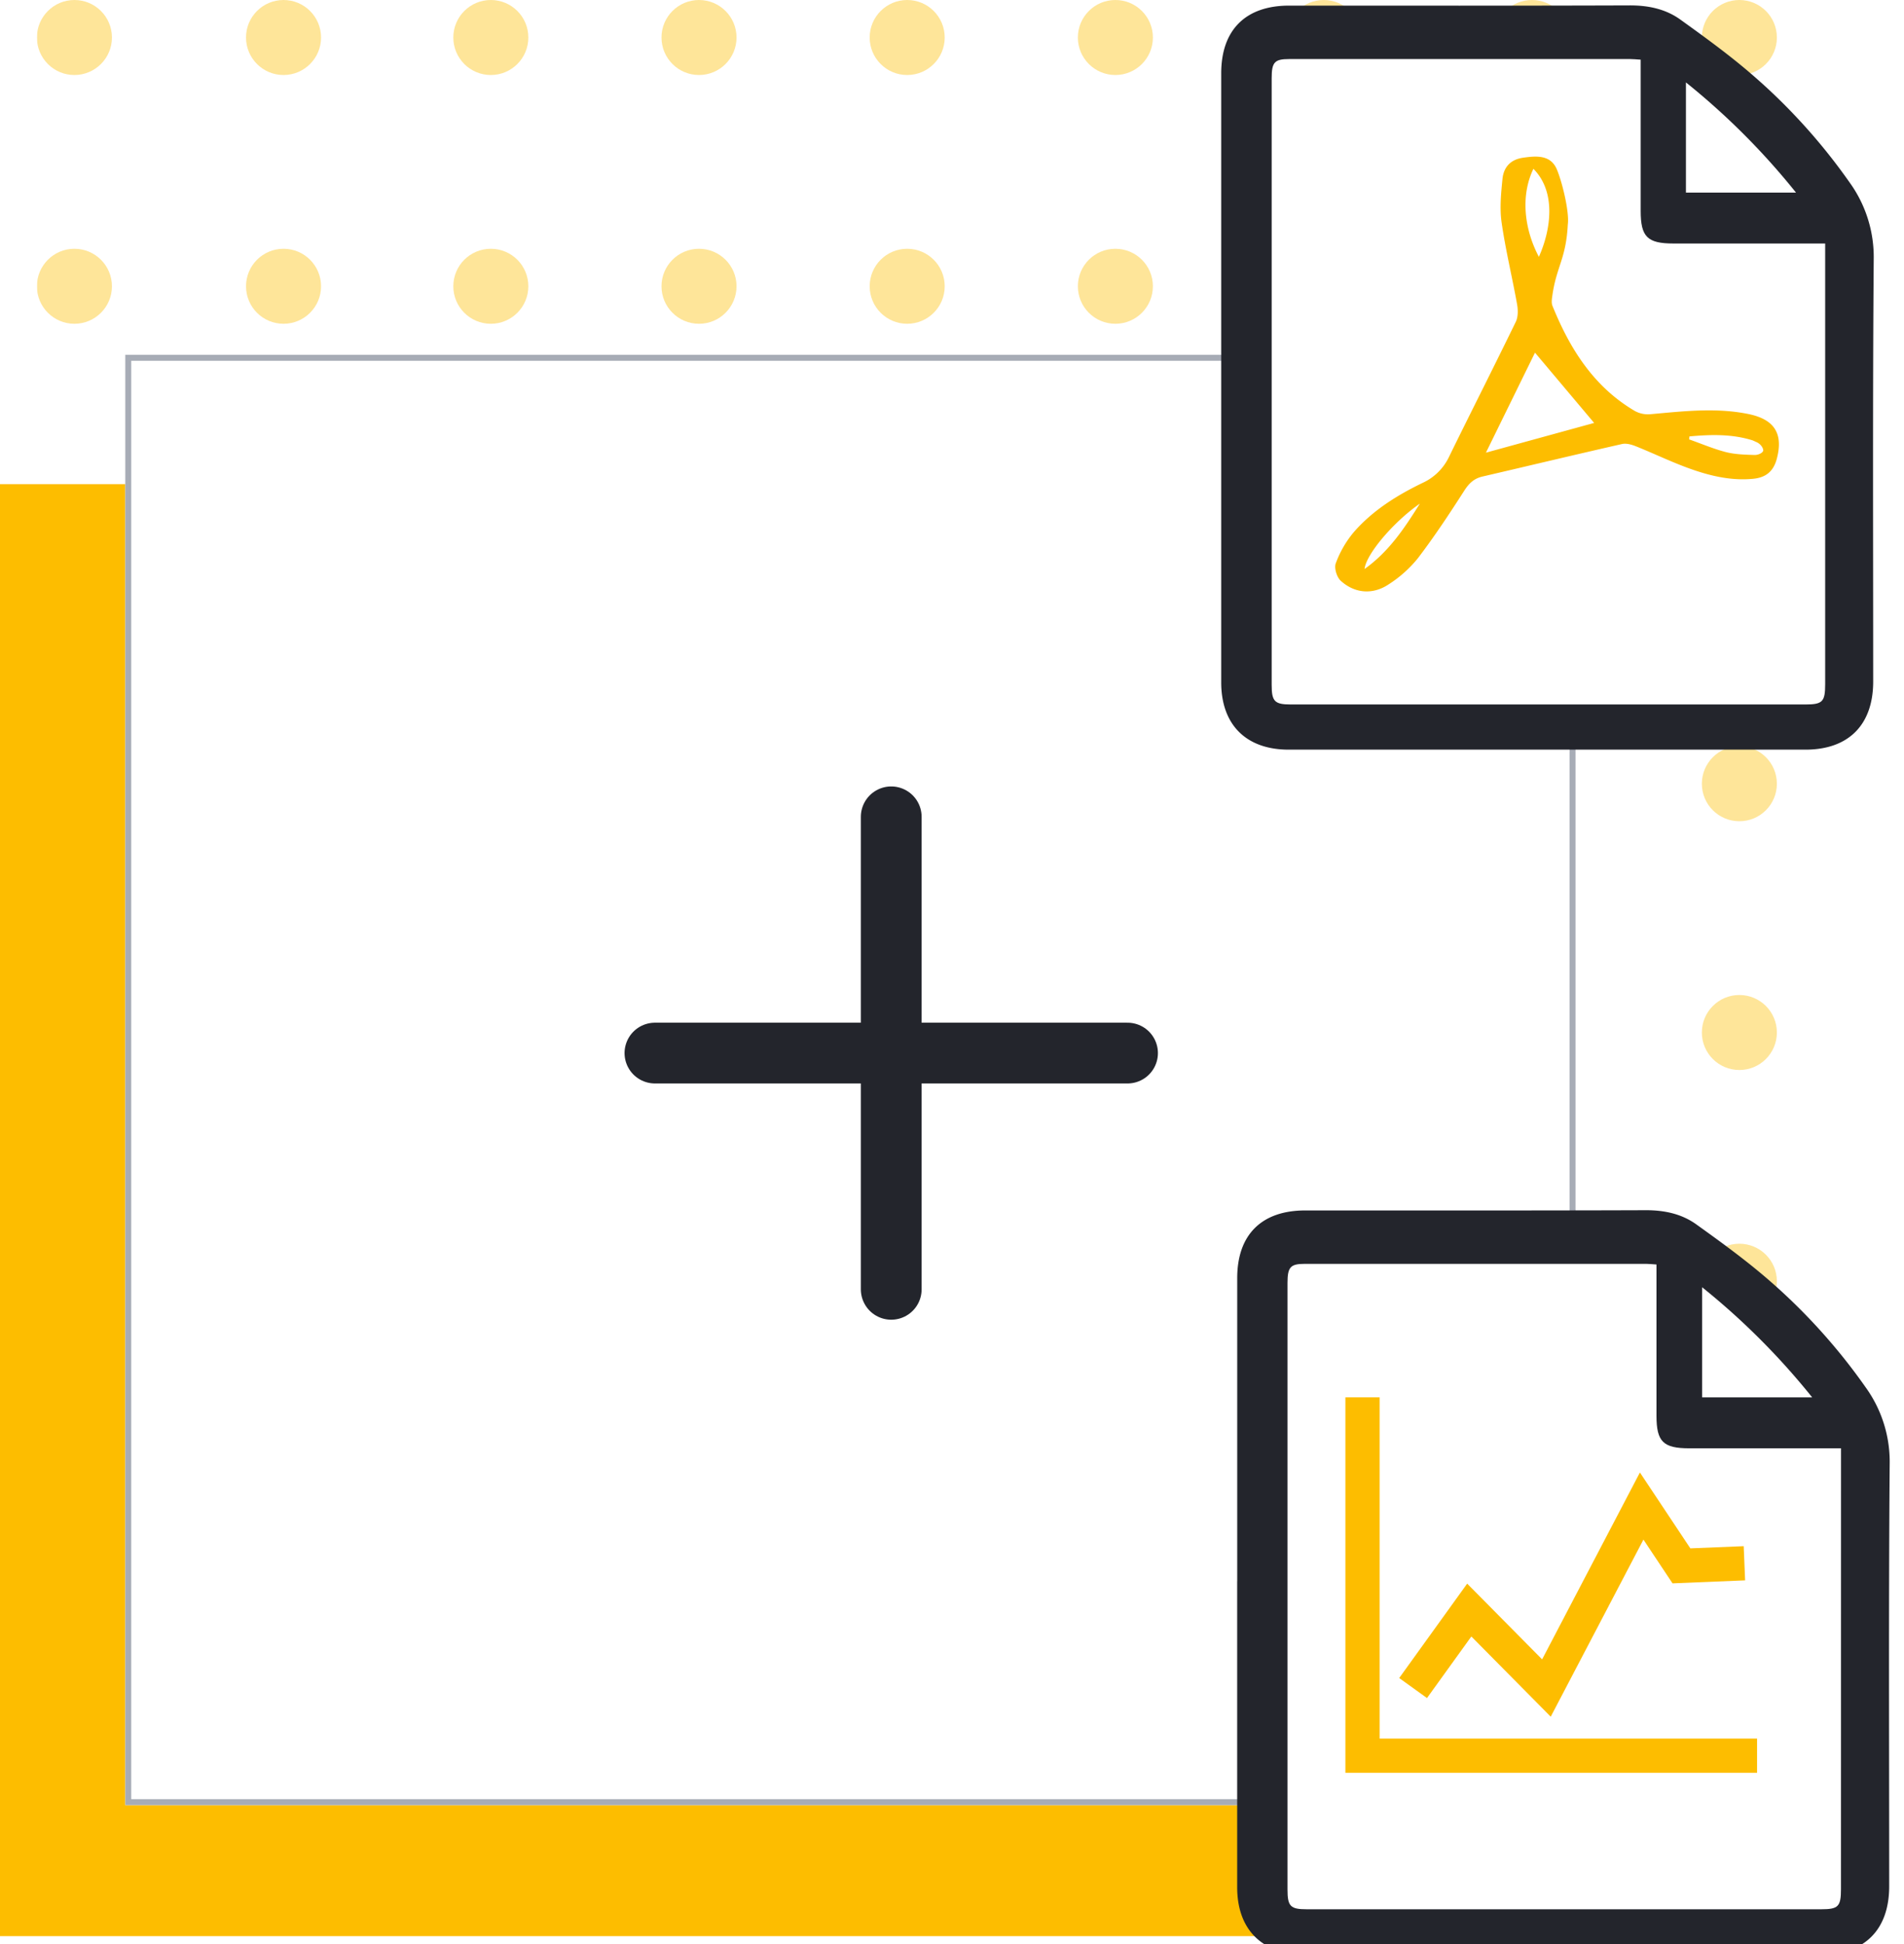 <svg width="47" height="48" viewBox="0 0 47 48" fill="none" xmlns="http://www.w3.org/2000/svg">
  <g clip-path="url(#zqvehbu1ta)">
    <g clip-path="url(#v4i7ofnt0b)">
      <g clip-path="url(#m7lwyjt6cc)" fill="#FDBD00" opacity=".4">
        <g clip-path="url(#9k0c1tsded)">
          <circle cx="1.837" cy="31.633" r=".926" />
          <circle cx="6.999" cy="31.633" r=".926" />
          <circle cx="12.116" cy="31.633" r=".926" />
          <circle cx="17.255" cy="31.633" r=".926" />
          <circle cx="22.394" cy="31.633" r=".926" />
          <circle cx="27.533" cy="31.633" r=".926" />
          <circle cx="32.676" cy="31.633" r=".926" />
          <circle cx="37.816" cy="31.633" r=".926" />
          <circle cx="42.936" cy="31.633" r=".926" />
        </g>
        <g clip-path="url(#717ybopa3e)">
          <circle cx="1.837" cy="25.492" r=".926" />
          <circle cx="6.999" cy="25.492" r=".926" />
          <circle cx="12.116" cy="25.492" r=".926" />
          <circle cx="17.255" cy="25.492" r=".926" />
          <circle cx="22.394" cy="25.492" r=".926" />
          <circle cx="27.533" cy="25.492" r=".926" />
          <circle cx="32.676" cy="25.492" r=".926" />
          <circle cx="37.816" cy="25.492" r=".926" />
          <circle cx="42.936" cy="25.492" r=".926" />
        </g>
        <g clip-path="url(#31ygt0vvwf)">
          <circle cx="1.837" cy="19.35" r=".926" />
          <circle cx="6.999" cy="19.35" r=".926" />
          <circle cx="12.116" cy="19.35" r=".926" />
          <circle cx="17.255" cy="19.35" r=".926" />
          <circle cx="22.394" cy="19.35" r=".926" />
          <circle cx="27.533" cy="19.35" r=".926" />
          <circle cx="32.676" cy="19.35" r=".926" />
          <circle cx="37.816" cy="19.35" r=".926" />
          <circle cx="42.936" cy="19.35" r=".926" />
        </g>
        <g clip-path="url(#2fgqoy8m0g)">
          <circle cx="1.837" cy="13.209" r=".926" />
          <circle cx="6.999" cy="13.209" r=".926" />
          <circle cx="12.116" cy="13.209" r=".926" />
          <circle cx="17.255" cy="13.209" r=".926" />
          <circle cx="22.394" cy="13.209" r=".926" />
          <circle cx="27.533" cy="13.209" r=".926" />
          <circle cx="32.676" cy="13.209" r=".926" />
          <circle cx="37.816" cy="13.209" r=".926" />
          <circle cx="42.936" cy="13.209" r=".926" />
        </g>
        <g clip-path="url(#rbdddkvtlh)">
          <circle cx="1.837" cy="7.068" r=".926" />
          <circle cx="6.999" cy="7.068" r=".926" />
          <circle cx="12.116" cy="7.068" r=".926" />
          <circle cx="17.255" cy="7.068" r=".926" />
          <circle cx="22.394" cy="7.068" r=".926" />
          <circle cx="27.533" cy="7.068" r=".926" />
          <circle cx="32.676" cy="7.068" r=".926" />
          <circle cx="37.816" cy="7.068" r=".926" />
          <circle cx="42.936" cy="7.068" r=".926" />
        </g>
        <g clip-path="url(#vjbhrnvzsi)">
          <circle cx="1.837" cy=".926" r=".926" />
          <circle cx="6.999" cy=".926" r=".926" />
          <circle cx="12.116" cy=".926" r=".926" />
          <circle cx="17.255" cy=".926" r=".926" />
          <circle cx="22.394" cy=".926" r=".926" />
          <circle cx="27.533" cy=".926" r=".926" />
          <circle cx="32.676" cy=".926" r=".926" />
          <circle cx="37.816" cy=".926" r=".926" />
          <circle cx="42.936" cy=".926" r=".926" />
        </g>
      </g>
    </g>
    <path fill="#FDBD00" d="M0 11.953h35.849v35.849H0z" />
    <g filter="url(#8066ulg4kj)">
      <path fill="#fff" d="M4 8h35.652v35.66H4z" />
      <path stroke="#fff" stroke-width=".147" d="M4 8h35.652v35.66H4z" />
      <path stroke="#A7ACB6" stroke-width=".147" d="M4 8h35.652v35.66H4z" />
    </g>
    <path d="M22 20.167v11.666M16.167 26h11.666" stroke="#23252C" stroke-width="1.5" stroke-linecap="round"
      stroke-linejoin="round" />
    <path
      d="M30.219 9.3v7.547c0 1.006.582 1.588 1.593 1.588h12.754c1.026 0 1.6-.58 1.6-1.61 0-3.474-.014-6.949.013-10.423a3.073 3.073 0 0 0-.584-1.858 14.46 14.46 0 0 0-2.337-2.597c-.576-.504-1.2-.957-1.822-1.404-.353-.254-.768-.338-1.212-.336-2.8.01-5.6.005-8.4.005-1.036 0-1.605.567-1.605 1.599V9.3z"
      stroke="#23252C" stroke-width=".147" stroke-linecap="round" stroke-linejoin="round" />
    <path
      d="M30.219 9.3V1.81c0-1.031.57-1.598 1.606-1.598 2.8 0 5.599.005 8.399-.005.444-.002.859.082 1.212.336.622.447 1.246.9 1.822 1.404a14.46 14.46 0 0 1 2.337 2.597c.392.559.589 1.153.584 1.858-.027 3.474-.012 6.949-.013 10.423 0 1.03-.574 1.61-1.6 1.61H31.813c-1.011 0-1.593-.582-1.593-1.588V9.301z"
      fill="#23252C" />
    <path
      d="M40.5 1.473c-.108-.007-.182-.015-.256-.015h-8.426c-.356 0-.427.08-.427.472v14.978c0 .411.072.485.475.485h12.698c.425 0 .49-.067.49-.498V6.012H41.31c-.645 0-.81-.164-.81-.804V1.473z"
      fill="#fff" />
    <path d="M41.617 4.755h2.717a17.569 17.569 0 0 0-2.717-2.72v2.72z" fill="#fff" />
    <path fill-rule="evenodd" clip-rule="evenodd"
      d="M43.164 10.223c-.808-.166-1.618-.068-2.428.004a.674.674 0 0 1-.38-.08C39.34 9.55 38.751 8.61 38.322 7.55c-.029-.072-.015-.167-.003-.248.1-.72.339-.91.382-1.758.043-.32-.146-1.075-.274-1.37-.155-.356-.51-.326-.83-.28-.294.042-.478.216-.509.527-.035.355-.071.722-.021 1.072.097.676.26 1.342.381 2.015.026.141.029.315-.031.438-.542 1.116-1.104 2.221-1.649 3.335a1.337 1.337 0 0 1-.655.643c-.635.308-1.233.682-1.7 1.22a2.59 2.59 0 0 0-.44.765c-.043.115.025.34.122.429.343.315.794.352 1.186.088a3.02 3.02 0 0 0 .722-.647c.408-.536.781-1.101 1.146-1.67.115-.179.239-.295.444-.343 1.149-.267 2.295-.542 3.445-.803.104-.024.234.012.34.054.459.184.906.403 1.373.567.492.173 1.003.29 1.535.236.316-.033.497-.194.576-.5.16-.613-.06-.966-.699-1.097zm-9.48 3.825c.037-.361.706-1.155 1.365-1.614-.373.595-.758 1.182-1.365 1.614zm4.168-9.88c.562.566.44 1.491.135 2.173-.358-.675-.459-1.501-.135-2.173zm-1.172 7.008 1.211-2.469 1.46 1.735-2.671.734zm6.634.057c-.236-.007-.48-.013-.707-.07-.31-.08-.608-.208-.912-.315l.009-.073c.517-.047 1.033-.063 1.541.092.04.012.08.035.117.05.095.042.164.138.164.208-.02.07-.142.11-.212.108z"
      fill="#FDBD00" />
    <path
      d="M30.613 39.047v7.547c0 1.006.583 1.587 1.593 1.587h12.755c1.026 0 1.6-.579 1.6-1.61 0-3.474-.015-6.948.012-10.422a3.071 3.071 0 0 0-.583-1.859 14.508 14.508 0 0 0-2.337-2.597c-.576-.504-1.2-.957-1.823-1.404-.352-.253-.767-.338-1.212-.336-2.8.01-5.599.005-8.399.006-1.036 0-1.605.566-1.605 1.598v7.49z"
      stroke="#23252C" stroke-width=".147" stroke-linecap="round" stroke-linejoin="round" />
    <path
      d="M30.613 39.047v-7.49c0-1.032.57-1.598 1.606-1.598 2.8 0 5.6.005 8.4-.006.444-.002.859.083 1.211.336.623.447 1.247.9 1.823 1.404.88.77 1.664 1.636 2.337 2.597.392.56.588 1.153.583 1.859-.027 3.474-.012 6.948-.012 10.423 0 1.03-.575 1.61-1.6 1.61H32.206c-1.01 0-1.592-.582-1.592-1.589v-7.546z"
      fill="#23252C" />
    <path
      d="M40.89 31.22c-.108-.007-.181-.016-.255-.016h-8.427c-.355 0-.426.08-.426.472v14.979c0 .41.071.484.475.484h12.697c.425 0 .49-.067.49-.498l.001-10.565v-.318H41.701c-.646 0-.811-.164-.811-.804v-3.735z"
      fill="#fff" />
    <path d="M42.016 34.5h2.717a17.619 17.619 0 0 0-2.717-2.719v2.72z" fill="#fff" />
    <path d="M43.373 43.77H33.211V34.5h.845v8.425h9.317v.845z" fill="#FDBD00" />
    <path
      d="m38.28 42.385-1.96-1.981-1.095 1.52-.686-.494 1.678-2.331 1.85 1.87 2.414-4.614 1.245 1.873 1.317-.054.035.844-1.792.074-.718-1.08-2.289 4.373z"
      fill="#FDBD00" />
  </g>
  <defs>
    <clipPath id="zqvehbu1ta">
      <path fill="#fff" d="M0 0h46.765v48H0z" />
    </clipPath>
    <clipPath id="v4i7ofnt0b">
      <path fill="#fff" transform="translate(.911)" d="M0 0h48.11v32.559H0z" />
    </clipPath>
    <clipPath id="m7lwyjt6cc">
      <path fill="#fff" transform="translate(.911)" d="M0 0h48.11v32.559H0z" />
    </clipPath>
    <clipPath id="9k0c1tsded">
      <path fill="#fff" transform="translate(.911 30.707)" d="M0 0h48.11v1.851H0z" />
    </clipPath>
    <clipPath id="717ybopa3e">
      <path fill="#fff" transform="translate(.911 24.567)" d="M0 0h48.11v1.851H0z" />
    </clipPath>
    <clipPath id="31ygt0vvwf">
      <path fill="#fff" transform="translate(.911 18.424)" d="M0 0h48.11v1.851H0z" />
    </clipPath>
    <clipPath id="2fgqoy8m0g">
      <path fill="#fff" transform="translate(.911 12.283)" d="M0 0h48.11v1.851H0z" />
    </clipPath>
    <clipPath id="rbdddkvtlh">
      <path fill="#fff" transform="translate(.911 6.143)" d="M0 0h48.11v1.851H0z" />
    </clipPath>
    <clipPath id="vjbhrnvzsi">
      <path fill="#fff" transform="translate(.911)" d="M0 0h48.11v1.851H0z" />
    </clipPath>
    <filter id="8066ulg4kj" x="3.093" y="7.927" width="36.632" height="36.641" filterUnits="userSpaceOnUse"
      color-interpolation-filters="sRGB">
      <feFlood flood-opacity="0" result="BackgroundImageFix" />
      <feColorMatrix in="SourceAlpha" values="0 0 0 0 0 0 0 0 0 0 0 0 0 0 0 0 0 0 127 0" result="hardAlpha" />
      <feOffset dx="-.834" dy=".834" />
      <feColorMatrix values="0 0 0 0 0.133 0 0 0 0 0.133 0 0 0 0 0.133 0 0 0 1 0" />
      <feBlend in2="BackgroundImageFix" result="effect1_dropShadow_714_23250" />
      <feBlend in="SourceGraphic" in2="effect1_dropShadow_714_23250" result="shape" />
    </filter>
  </defs>
</svg>